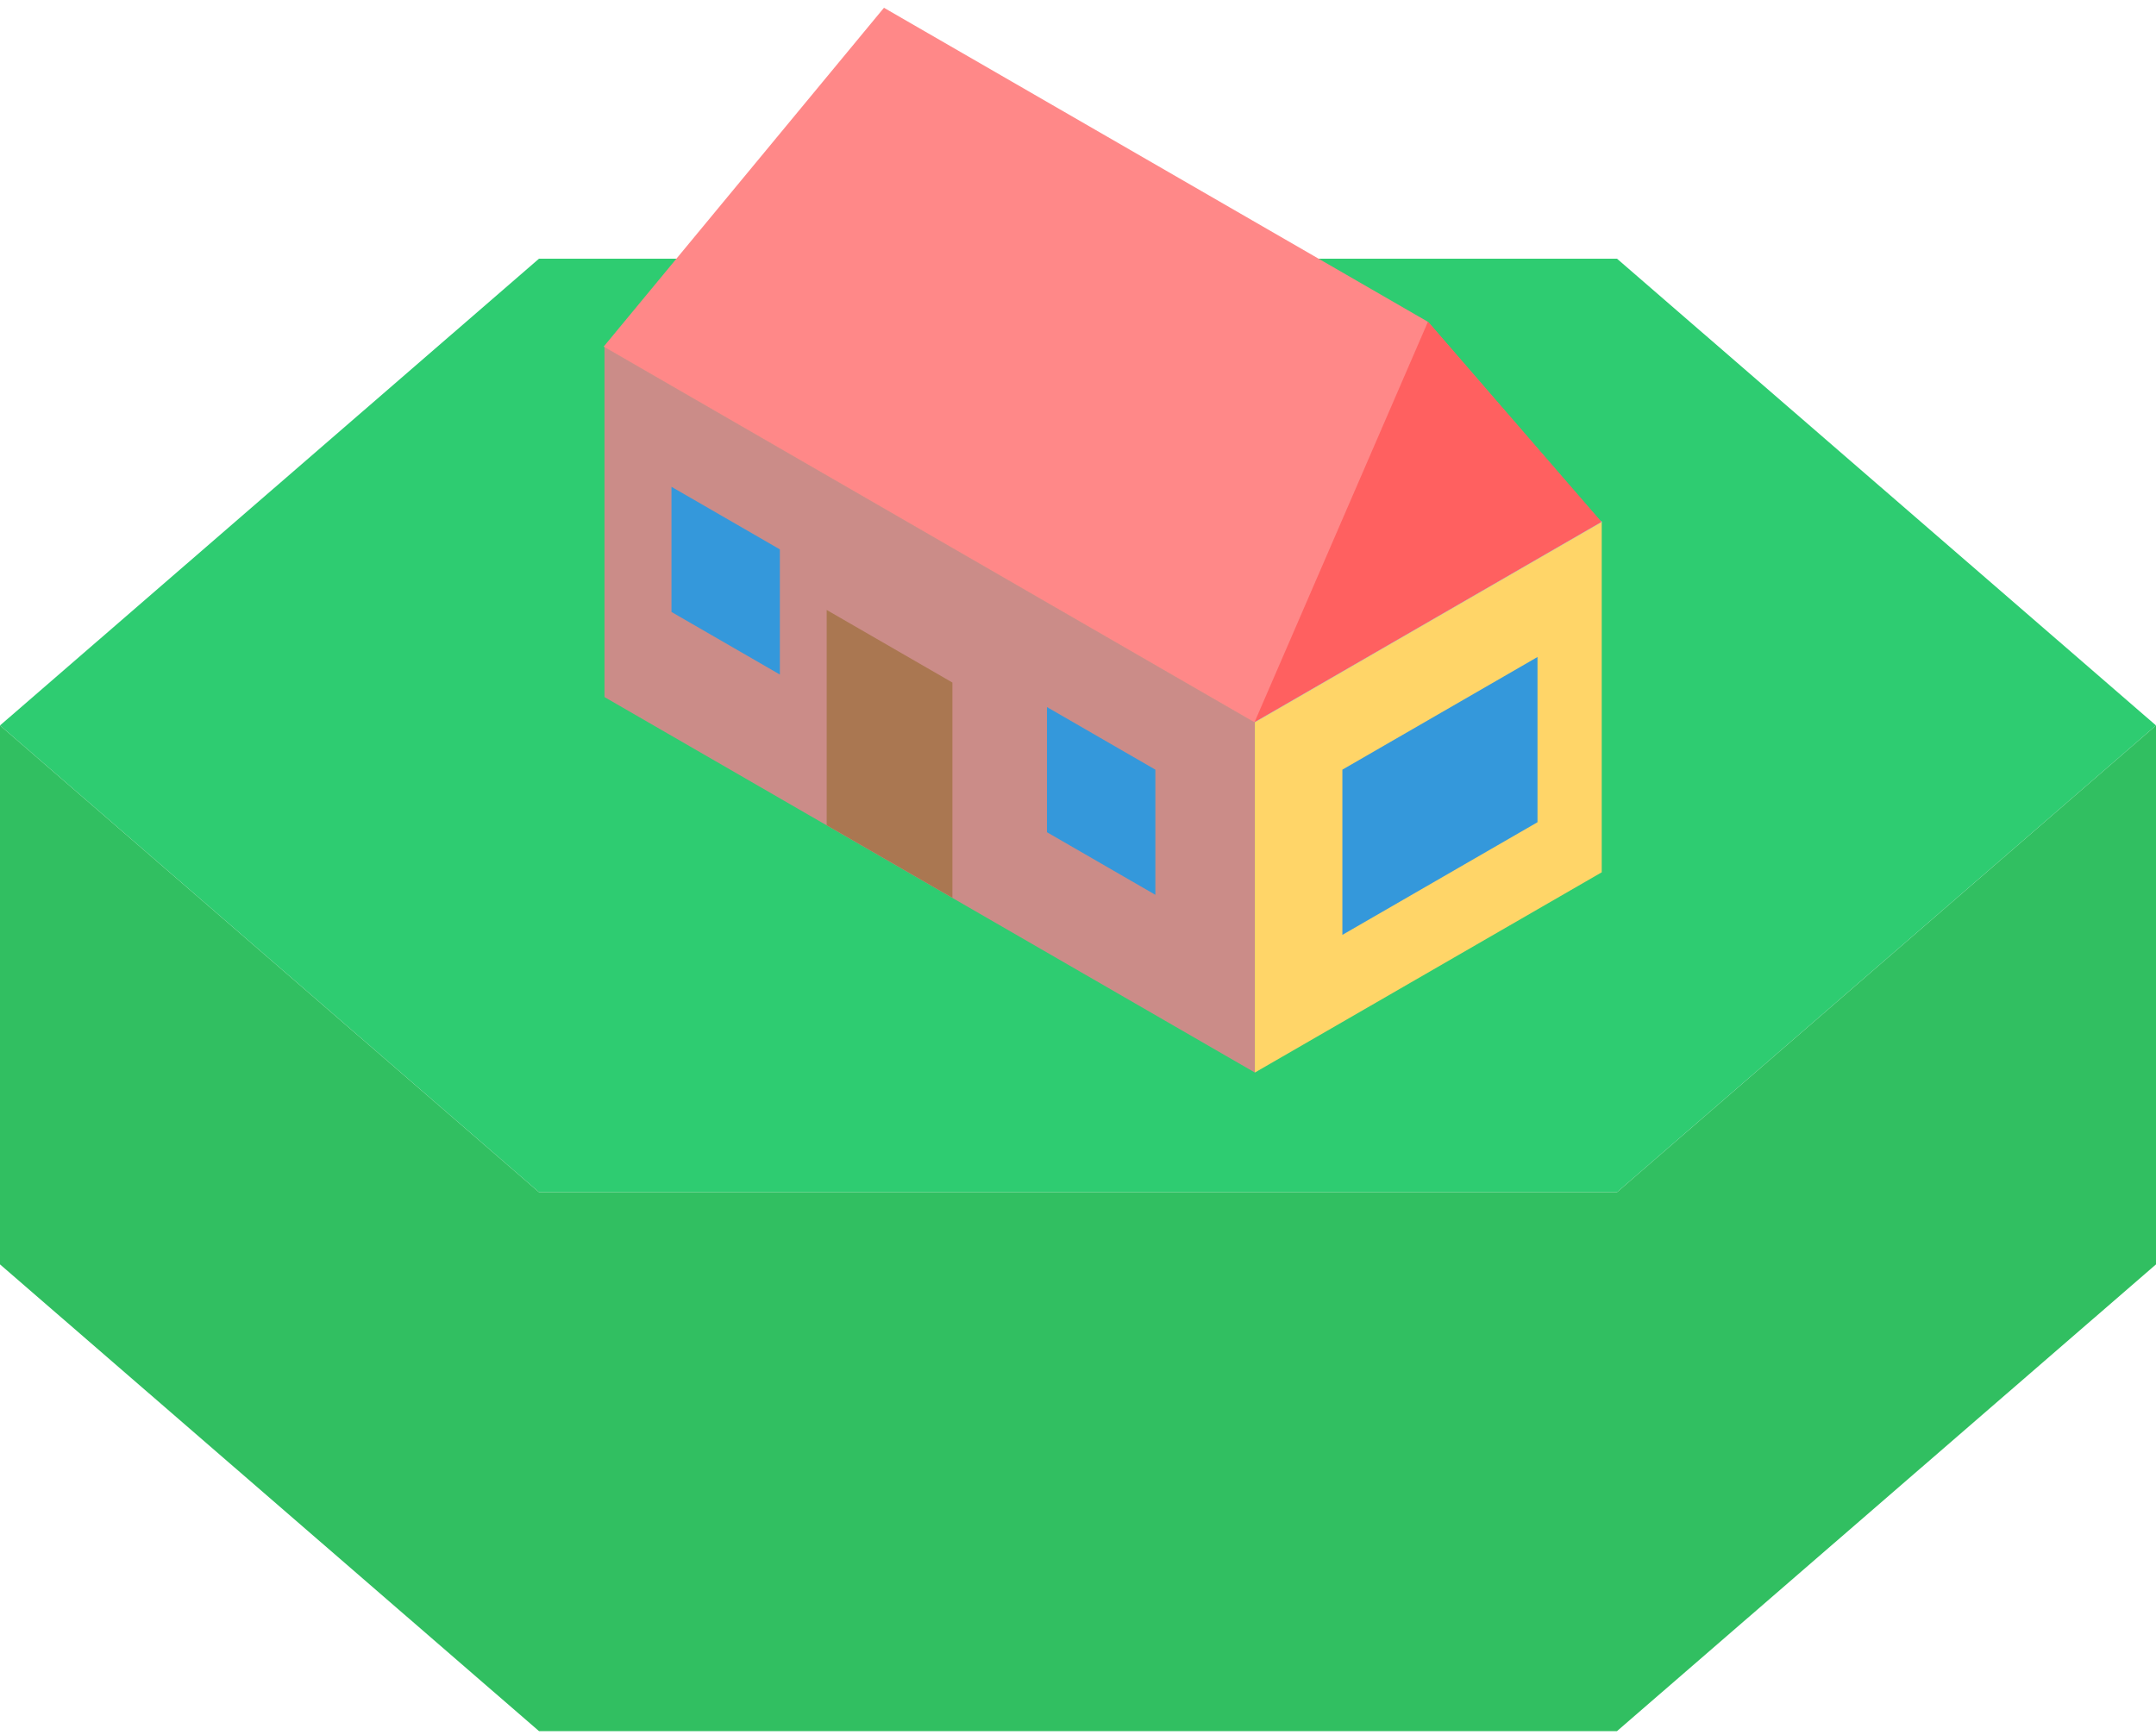 <svg width="200" height="161" viewBox="0 0 200 161" fill="none" xmlns="http://www.w3.org/2000/svg">
<path d="M150 24L200 67.301L150 110.603H50L0 67.301L50 24H150Z" fill="#2ECC71"/>
<path d="M50 110.603L0 67.301V117.3L50 160.6H150L200 117.3V67.301L150 110.603H50Z" fill="#31BF61"/>
<path d="M56.075 64.668L116.409 99.503L116.409 66.991L56.075 32.157L56.075 64.668Z" fill="#CB8C88"/>
<path d="M116.406 66.991L116.406 99.503L148.584 80.925L148.584 48.413L116.406 66.991Z" fill="#FFD568"/>
<rect width="69.668" height="37.157" transform="matrix(0.866 0.5 -0.866 0.5 88.298 13.578)" fill="#C4C4C4"/>
<path d="M116.335 66.991L56 32.157L82 0.722L132.424 29.834L148.513 48.413L132.424 57.702L116.335 66.991Z" fill="#FF8888"/>
<path d="M148.558 48.413L132.469 57.702L116.379 66.991L132.469 29.834L148.558 48.413Z" fill="#FF6060"/>
<rect width="13.469" height="19.972" transform="matrix(0.866 0.5 -2.20305e-08 1 76.686 56.587)" fill="#AA7751"/>
<rect width="20.901" height="15.327" transform="matrix(0.866 -0.5 2.20305e-08 1 124.525 71.403)" fill="#3498DB"/>
<rect width="11.611" height="11.611" transform="matrix(0.866 0.5 -2.20305e-08 1 97.122 65.597)" fill="#3498DB"/>
<rect width="11.611" height="11.611" transform="matrix(0.866 0.5 -2.20305e-08 1 62.288 45.161)" fill="#3498DB"/>
</svg>
